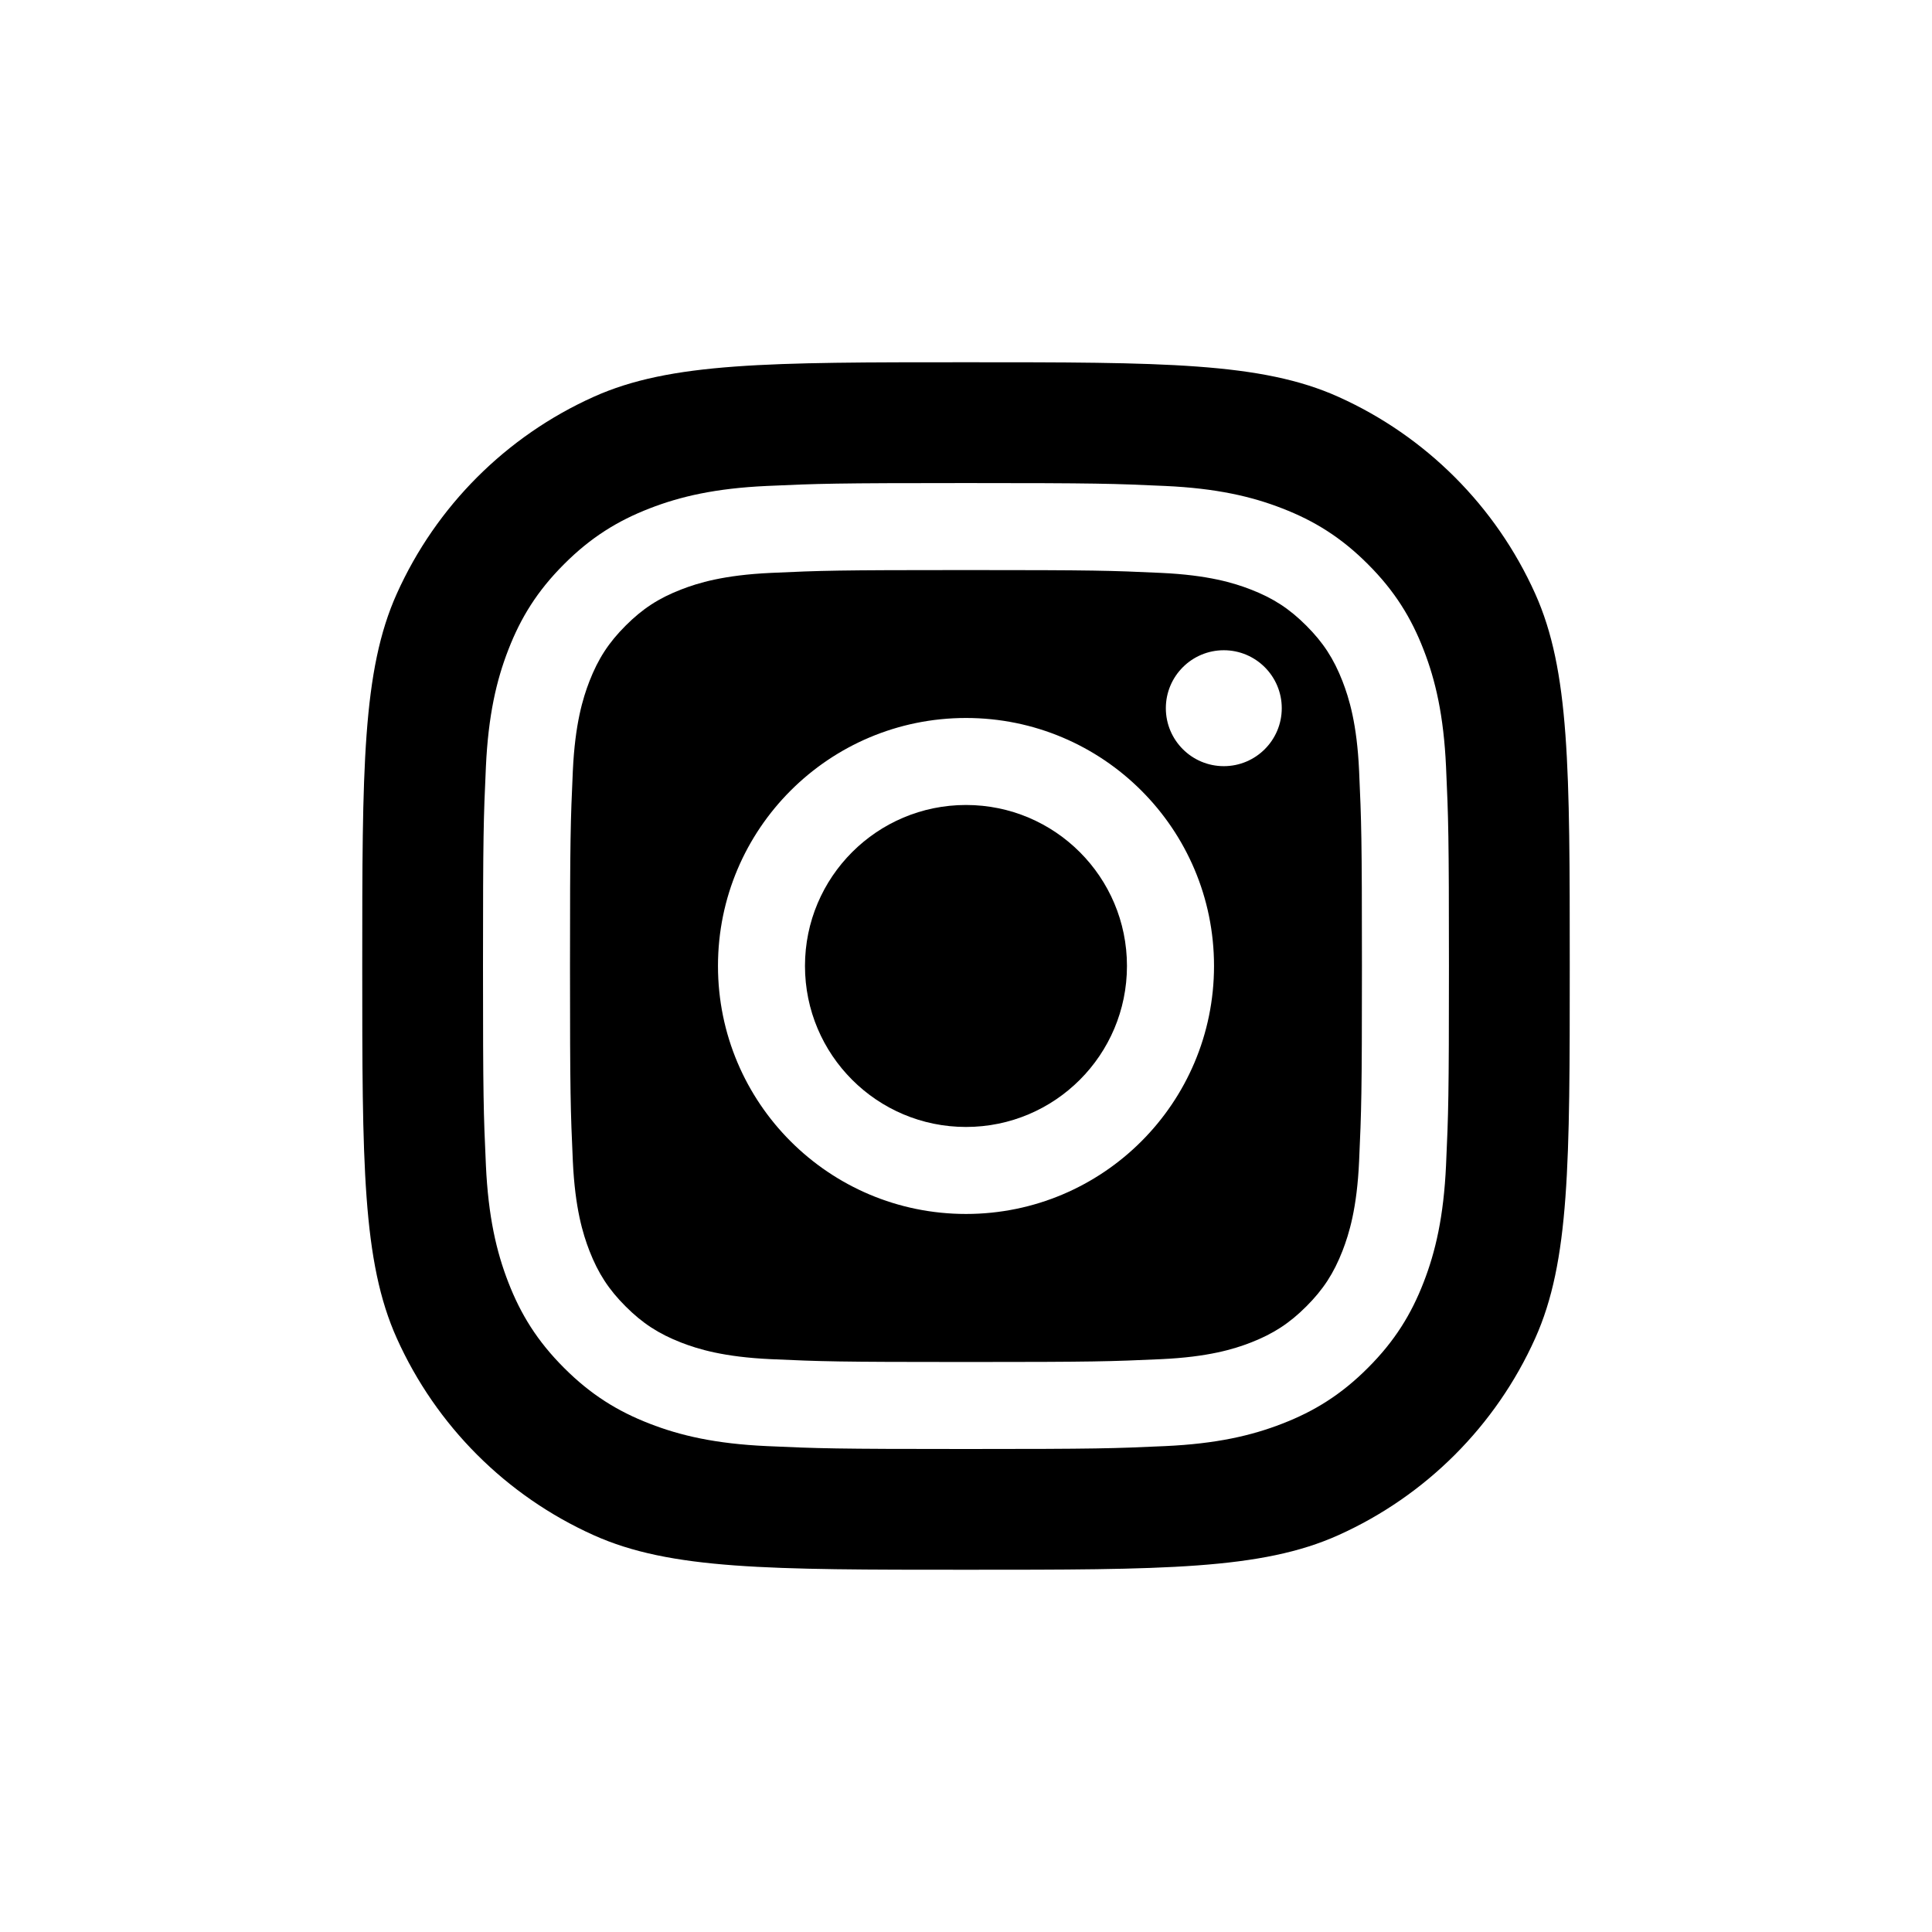 <svg width="32" height="32" viewBox="0 0 32 32" fill="none" xmlns="http://www.w3.org/2000/svg">
<path d="M13.333 15.999C13.333 17.472 14.527 18.666 16 18.666C17.473 18.666 18.666 17.472 18.666 15.999C18.666 14.527 17.473 13.333 16 13.333C14.527 13.333 13.333 14.527 13.333 15.999Z" fill="currentColor"/>
<path fill-rule="evenodd" clip-rule="evenodd" d="M19.232 9.489C18.389 9.45 18.136 9.442 15.999 9.442C13.864 9.442 13.611 9.45 12.767 9.489C11.987 9.525 11.563 9.655 11.282 9.764C10.908 9.909 10.642 10.083 10.362 10.363C10.082 10.643 9.909 10.909 9.763 11.283C9.654 11.565 9.524 11.988 9.488 12.768C9.45 13.611 9.441 13.864 9.441 16C9.441 18.136 9.45 18.389 9.488 19.233C9.524 20.013 9.654 20.436 9.763 20.718C9.909 21.092 10.082 21.358 10.362 21.638C10.642 21.918 10.908 22.091 11.282 22.237C11.563 22.346 11.987 22.476 12.767 22.512C13.611 22.55 13.863 22.559 15.999 22.559C18.136 22.559 18.389 22.55 19.232 22.512C20.012 22.476 20.436 22.346 20.717 22.237C21.091 22.091 21.357 21.918 21.637 21.638C21.917 21.358 22.09 21.092 22.236 20.718C22.345 20.436 22.476 20.013 22.511 19.233C22.549 18.389 22.558 18.136 22.558 16C22.558 13.864 22.549 13.611 22.511 12.768C22.476 11.988 22.345 11.565 22.236 11.283C22.09 10.909 21.917 10.643 21.637 10.363C21.357 10.083 21.091 9.909 20.717 9.764C20.436 9.655 20.012 9.525 19.232 9.489ZM11.892 15.999C11.892 13.731 13.731 11.892 16 11.892C18.269 11.892 20.108 13.731 20.108 15.999C20.108 18.268 18.269 20.107 16 20.107C13.731 20.107 11.892 18.268 11.892 15.999ZM21.23 11.73C21.23 12.26 20.8 12.69 20.27 12.69C19.74 12.69 19.31 12.26 19.31 11.73C19.31 11.2 19.74 10.77 20.27 10.77C20.8 10.77 21.23 11.2 21.23 11.73Z" fill="currentColor"/>
<path fill-rule="evenodd" clip-rule="evenodd" d="M6.573 9.832C6 11.105 6 12.736 6 16C6 19.264 6 20.895 6.573 22.168C7.224 23.616 8.384 24.776 9.832 25.427C11.105 26 12.736 26 16 26C19.264 26 20.895 26 22.168 25.427C23.616 24.776 24.776 23.616 25.427 22.168C26 20.895 26 19.264 26 16C26 12.736 26 11.105 25.427 9.832C24.776 8.384 23.616 7.224 22.168 6.573C20.895 6 19.264 6 16 6C12.736 6 11.105 6 9.832 6.573C8.384 7.224 7.224 8.384 6.573 9.832ZM12.701 8.049C13.555 8.01 13.827 8.001 15.999 8.001C18.172 8.001 18.445 8.01 19.298 8.049C20.149 8.088 20.731 8.223 21.239 8.421C21.766 8.625 22.212 8.899 22.656 9.344C23.101 9.788 23.375 10.234 23.579 10.761C23.777 11.269 23.912 11.851 23.951 12.702C23.99 13.556 23.999 13.828 23.999 16C23.999 18.173 23.99 18.445 23.951 19.299C23.912 20.15 23.777 20.732 23.579 21.241C23.375 21.767 23.101 22.213 22.656 22.657C22.212 23.102 21.766 23.376 21.239 23.58C20.731 23.778 20.149 23.913 19.298 23.952C18.445 23.991 18.172 24 15.999 24C13.827 24 13.555 23.991 12.701 23.952C11.85 23.913 11.268 23.778 10.759 23.58C10.233 23.376 9.787 23.102 9.343 22.657C8.898 22.213 8.624 21.767 8.42 21.241C8.222 20.732 8.087 20.15 8.048 19.299C8.009 18.445 8 18.173 8 16C8 13.828 8.009 13.556 8.048 12.702C8.087 11.851 8.222 11.269 8.42 10.761C8.624 10.234 8.898 9.788 9.343 9.344C9.787 8.899 10.233 8.625 10.759 8.421C11.268 8.223 11.85 8.088 12.701 8.049Z" fill="currentColor"/>
</svg>
